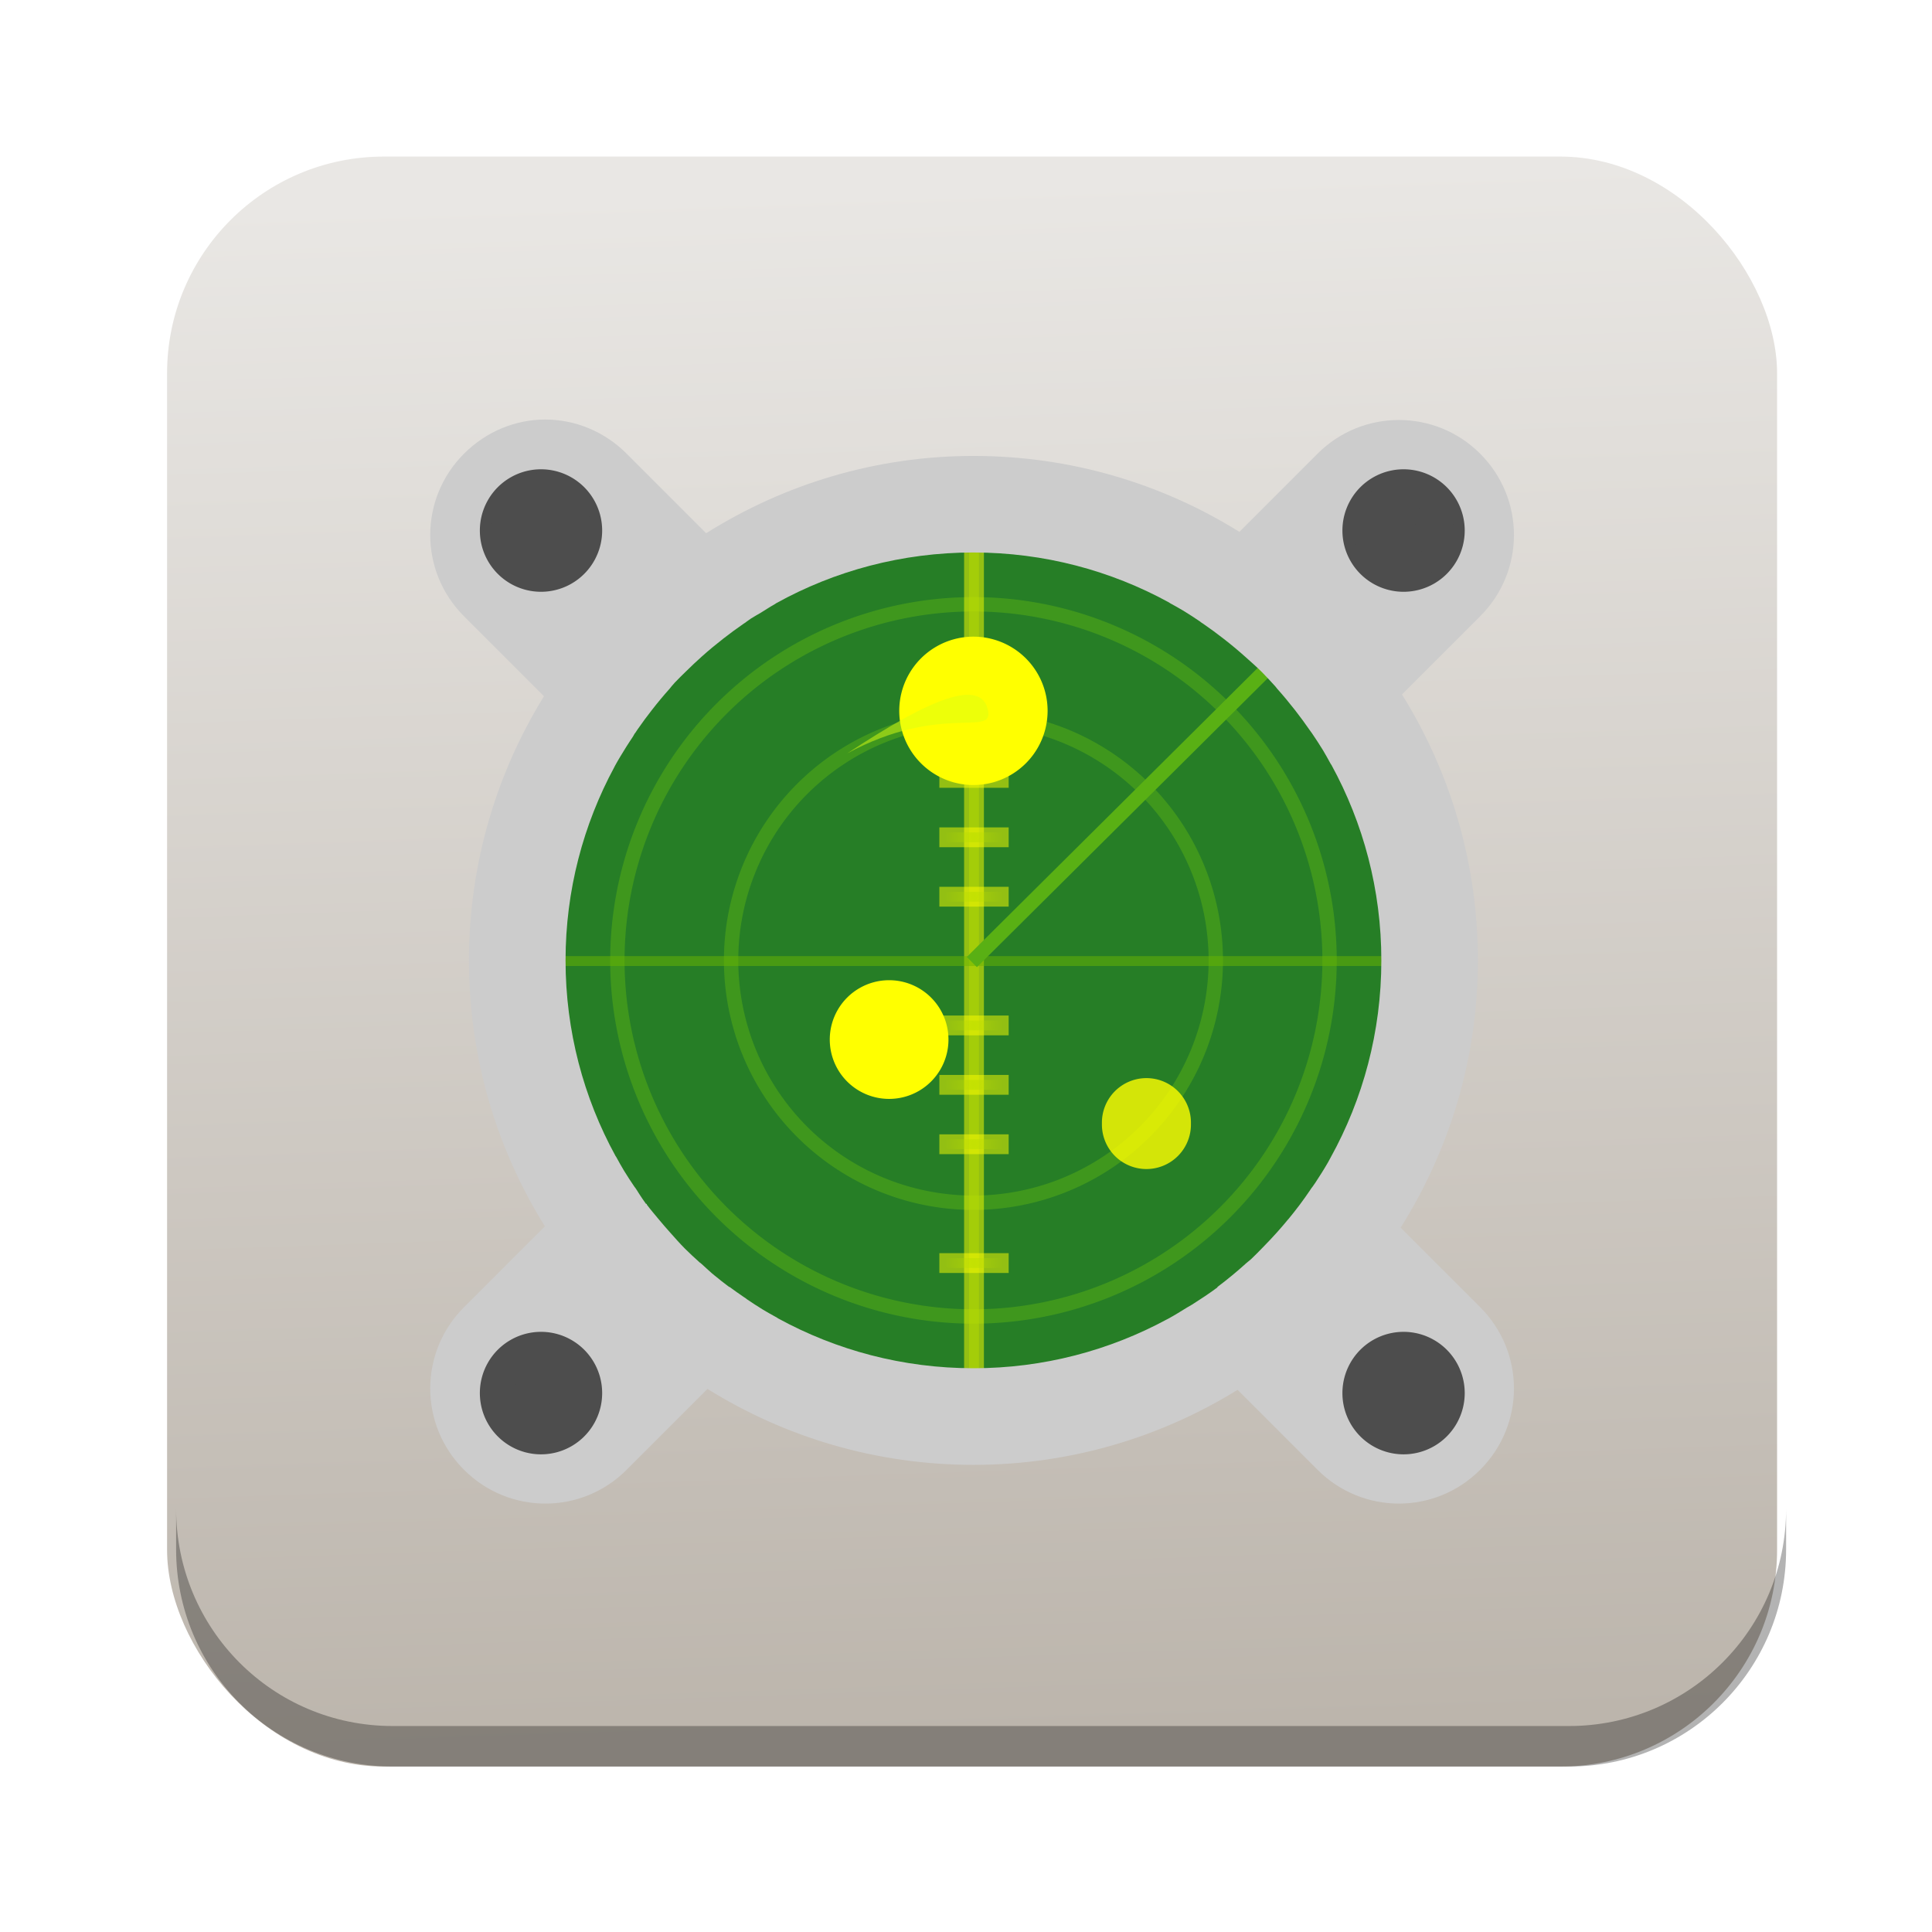 <svg height="96" width="96" xmlns="http://www.w3.org/2000/svg" xmlns:xlink="http://www.w3.org/1999/xlink" xmlns:sodipodi="http://sodipodi.sourceforge.net/DTD/sodipodi-0.dtd" xmlns:inkscape="http://www.inkscape.org/namespaces/inkscape">
 <defs>
  <linearGradient x1="53.06" x2="50.45" y1="1042.44" y2="965.46" gradientUnits="userSpaceOnUse" id="linearGradient5160" inkscape:collect="always" gradientTransform="matrix(1 0 0 1 -0.449 0)">
   <stop stop-color="#bcb5ac"/>
   <stop stop-color="#e9e7e4" offset="1"/>
  </linearGradient>
  <filter x="-0.127" y="-0.307" color-interpolation-filters="sRGB" height="1.614" id="filter3737" width="1.255">
   <feGaussianBlur stdDeviation="0.756"/>
  </filter>
  <linearGradient id="linearGradient3567">
   <stop stop-color="#6ab700"/>
   <stop stop-color="#6ab700" stop-opacity="0" offset="1"/>
  </linearGradient>
  <radialGradient cy="59.5" r="3" xlink:href="#linearGradient3567" gradientUnits="userSpaceOnUse" id="radialGradient17574" cx="64" inkscape:collect="always" gradientTransform="matrix(1 0 0 1.374 0 -24.273)"/>
  <radialGradient cy="59.5" r="3" xlink:href="#linearGradient3567" gradientUnits="userSpaceOnUse" id="radialGradient17576" cx="64" inkscape:collect="always" gradientTransform="matrix(1 0 0 1.374 0 -30.27)"/>
  <radialGradient cy="59.5" r="3" xlink:href="#linearGradient3567" gradientUnits="userSpaceOnUse" id="radialGradient17578" cx="64" inkscape:collect="always" gradientTransform="matrix(1 0 0 1.374 0 -36.27)"/>
  <radialGradient cy="59.5" r="3" xlink:href="#linearGradient3567" gradientUnits="userSpaceOnUse" id="radialGradient17580" cx="64" inkscape:collect="always" gradientTransform="matrix(1 0 0 1.374 0 -48.27)"/>
  <radialGradient cy="59.5" r="3" xlink:href="#linearGradient3567" gradientUnits="userSpaceOnUse" id="radialGradient17582" cx="64" inkscape:collect="always" gradientTransform="matrix(1 0 0 1.374 0 -11.273)"/>
  <radialGradient cy="59.5" r="3" xlink:href="#linearGradient3567" gradientUnits="userSpaceOnUse" id="radialGradient17584" cx="64" inkscape:collect="always" gradientTransform="matrix(1 0 0 1.374 0 -5.272)"/>
  <radialGradient cy="59.5" r="3" xlink:href="#linearGradient3567" gradientUnits="userSpaceOnUse" id="radialGradient17586" cx="64" inkscape:collect="always" gradientTransform="matrix(1 0 0 1.374 0 0.727)"/>
  <radialGradient cy="59.5" r="3" xlink:href="#linearGradient3567" gradientUnits="userSpaceOnUse" id="radialGradient17588" cx="64" inkscape:collect="always" gradientTransform="matrix(1 0 0 1.374 0 12.727)"/>
  <path d="m 63.5,18 v 92 h 1 V 18 h -1 z" fill="#6ab700" fill-rule="evenodd" id="SVGCleanerId_0" opacity="0.5"/>
  <rect x="61" y="57" fill="url(#radialGradient17574)" height="1" id="SVGCleanerId_1" opacity="0.5" width="6"/>
  <rect x="61" y="51" fill="url(#radialGradient17576)" height="1" id="SVGCleanerId_2" opacity="0.5" width="6"/>
  <rect x="61" y="45" fill="url(#radialGradient17578)" height="1" id="SVGCleanerId_3" opacity="0.5" width="6"/>
  <rect x="61" y="33" fill="url(#radialGradient17580)" height="1" id="SVGCleanerId_4" opacity="0.5" width="6"/>
  <rect x="61" y="70" fill="url(#radialGradient17582)" height="1" id="SVGCleanerId_5" opacity="0.5" width="6"/>
  <rect x="61" y="76" fill="url(#radialGradient17584)" height="1" id="SVGCleanerId_6" opacity="0.5" width="6"/>
  <rect x="61" y="82" fill="url(#radialGradient17586)" height="1" id="SVGCleanerId_7" opacity="0.5" width="6"/>
  <rect x="61" y="94" fill="url(#radialGradient17588)" height="1" id="SVGCleanerId_8" opacity="0.5" width="6"/>
  <path d="m 27.485,23.371 a 3.742,3.686 0 1 1 -7.485,0 3.742,3.686 0 1 1 7.485,0 z" id="SVGCleanerId_9"/>
 </defs>
 <g inkscape:label="Layer 1" inkscape:groupmode="layer" transform="matrix(1 0 0 1 0 -956.36)">
  <rect x="8.302" rx="10.769" y="964.14" fill="url(#linearGradient5160)" fill-opacity="1" stroke="none" height="80" width="80"/>
  <path d="m 8.751,1031.335 0,2.013 c 0,5.966 4.793,10.79 10.759,10.79 l 58.451,0 c 5.966,0 10.79,-4.824 10.79,-10.79 l 0,-2.013 c 0,5.966 -4.825,10.79 -10.79,10.79 l -58.451,0 c -5.966,0 -10.759,-4.824 -10.759,-10.79 z" fill="#000000" fill-opacity="1" stroke="none" opacity="0.3" inkscape:connector-curvature="0"/>
  <g transform="matrix(1 0 0 1 -98.13 3.727)">
   <path d="m 169.288,1000.354 a 22.787,22.787 0 1 1 -45.573,0 22.787,22.787 0 1 1 45.573,0 z" fill="#267e26" fill-opacity="1" inkscape:connector-curvature="0"/>
   <path stroke-opacity="1" d="m 164.195,1000.354 a 17.694,17.694 0 1 1 -35.388,0 17.694,17.694 0 1 1 35.388,0 z" stroke-width="0.714" fill="none" stroke="#59b014" opacity="0.5" stroke-linecap="square" stroke-linejoin="round" inkscape:connector-curvature="0"/>
   <path stroke-opacity="1" d="m 158.542,1000.354 a 12.042,12.042 0 1 1 -24.084,0 12.042,12.042 0 1 1 24.084,0 z" stroke-width="0.714" fill="none" stroke="#59b014" opacity="0.5" stroke-linecap="square" stroke-linejoin="round" inkscape:connector-curvature="0"/>
   <g stroke="#ffff00" transform="matrix(0.492 0 0 0.492 115.04 968.9)">
    <use xlink:href="#SVGCleanerId_0" inkscape:connector-curvature="0"/>
    <use xlink:href="#SVGCleanerId_1"/>
    <use xlink:href="#SVGCleanerId_2"/>
    <use xlink:href="#SVGCleanerId_3"/>
    <use xlink:href="#SVGCleanerId_4"/>
    <use xlink:href="#SVGCleanerId_5"/>
    <use xlink:href="#SVGCleanerId_6"/>
    <use xlink:href="#SVGCleanerId_7"/>
    <use xlink:href="#SVGCleanerId_8"/>
   </g>
   <g transform="matrix(0 0.492 -0.492 0 177.96 968.9)">
    <use xlink:href="#SVGCleanerId_0" inkscape:connector-curvature="0"/>
    <use xlink:href="#SVGCleanerId_1"/>
    <use xlink:href="#SVGCleanerId_2"/>
    <use xlink:href="#SVGCleanerId_3"/>
    <use xlink:href="#SVGCleanerId_4"/>
    <use xlink:href="#SVGCleanerId_5"/>
    <use xlink:href="#SVGCleanerId_6"/>
    <use xlink:href="#SVGCleanerId_7"/>
    <use xlink:href="#SVGCleanerId_8"/>
   </g>
   <path d="m 157.307,1008.463 a 2.212,2.212 0 1 1 -4.423,0 2.212,2.212 0 1 1 4.423,0 z" fill="#ffff00" opacity="0.8" inkscape:connector-curvature="0"/>
   <path d="m 145.259,1004.288 a 2.949,2.949 0 1 1 -5.898,0 2.949,2.949 0 1 1 5.898,0 z" fill="#ffff00" inkscape:connector-curvature="0"/>
   <path d="m 150.185,987.954 a 3.686,3.686 0 1 1 -7.372,0 3.686,3.686 0 1 1 7.372,0 z" fill="#ffff00" inkscape:connector-curvature="0"/>
   <path d="m 13.762,37.555 c 9.344,-5.042 14.667,-1.696 14.23,-4.238 -0.601,-3.503 -5.936,-1.245 -14.23,4.238 z" fill="#d9ff13" fill-rule="evenodd" filter="url(#filter3737)" opacity="0.707" inkscape:connector-curvature="0" transform="matrix(0.492 0 0 0.492 133.46 971.59)"/>
   <path stroke-opacity="1" d="m 146.421,1000.438 16.162,-16.059" stroke-width="0.714" fill="none" stroke="#59b014" inkscape:connector-curvature="0"/>
   <path d="m 125.227,973.479 c -1.461,0 -2.921,0.577 -4.04,1.696 -2.239,2.239 -2.239,5.842 0,8.08 l 3.973,3.973 c -2.356,3.819 -3.727,8.312 -3.727,13.126 0,4.85 1.383,9.379 3.772,13.214 l -4.018,4.018 c -2.239,2.239 -2.239,5.842 0,8.08 2.239,2.239 5.842,2.239 8.08,0 l 4.018,-4.018 c 3.836,2.39 8.365,3.773 13.215,3.773 4.814,0 9.308,-1.371 13.125,-3.728 l 3.973,3.973 c 2.239,2.239 5.842,2.239 8.08,0 2.239,-2.239 2.239,-5.842 0,-8.08 l -3.951,-3.951 c 2.42,-3.853 3.839,-8.398 3.839,-13.281 0,-4.85 -1.383,-9.379 -3.772,-13.214 l 3.884,-3.884 c 2.239,-2.239 2.239,-5.842 0,-8.08 -1.119,-1.119 -2.58,-1.674 -4.04,-1.674 -1.461,0 -2.921,0.555 -4.04,1.674 l -3.884,3.884 c -3.836,-2.389 -8.364,-3.772 -13.214,-3.772 -4.883,0 -9.429,1.42 -13.281,3.839 l -3.951,-3.951 c -1.119,-1.119 -2.58,-1.696 -4.04,-1.696 z m 21.272,6.607 c 3.517,0 6.828,0.901 9.71,2.478 0.024,0.013 0.044,0.032 0.067,0.045 0.226,0.124 0.449,0.247 0.67,0.38 0.282,0.17 0.553,0.353 0.826,0.536 0.006,0 0.016,0.018 0.022,0.022 0.046,0.031 0.088,0.058 0.134,0.089 0.34,0.233 0.679,0.484 1.004,0.737 0.368,0.286 0.724,0.582 1.071,0.893 0.282,0.252 0.559,0.492 0.826,0.759 0.232,0.232 0.449,0.471 0.67,0.714 0.036,0.04 0.053,0.071 0.089,0.112 0.311,0.347 0.606,0.704 0.893,1.071 0.253,0.325 0.503,0.664 0.737,1.004 0.036,0.053 0.076,0.103 0.112,0.156 0.183,0.273 0.366,0.544 0.536,0.826 0.133,0.22 0.255,0.444 0.379,0.67 0.013,0.024 0.032,0.043 0.045,0.067 1.577,2.882 2.478,6.193 2.478,9.71 0,3.553 -0.916,6.897 -2.522,9.799 -0.045,0.082 -0.088,0.165 -0.134,0.246 -0.195,0.341 -0.412,0.677 -0.625,1.004 -0.05,0.076 -0.106,0.148 -0.156,0.223 -0.004,0.01 -0.018,0.017 -0.022,0.022 -0.031,0.046 -0.058,0.088 -0.089,0.134 -0.159,0.233 -0.322,0.466 -0.491,0.692 -0.188,0.251 -0.381,0.495 -0.58,0.737 -0.007,0.01 -0.015,0.014 -0.022,0.022 -0.172,0.208 -0.356,0.424 -0.536,0.625 -0.233,0.26 -0.469,0.51 -0.714,0.759 -0.191,0.193 -0.382,0.395 -0.58,0.58 -0.085,0.078 -0.182,0.146 -0.268,0.223 -0.008,0.01 -0.015,0.015 -0.022,0.022 -0.213,0.19 -0.426,0.377 -0.647,0.558 -0.243,0.2 -0.484,0.392 -0.737,0.58 -0.005,0 0.004,0.018 0,0.022 -0.4,0.298 -0.828,0.58 -1.25,0.848 -0.087,0.056 -0.18,0.102 -0.268,0.156 -0.31,0.191 -0.616,0.384 -0.938,0.558 -0.015,0.01 -0.03,0.014 -0.045,0.022 -2.861,1.547 -6.139,2.433 -9.621,2.433 -3.517,0 -6.828,-0.901 -9.71,-2.478 -0.024,-0.013 -0.043,-0.032 -0.067,-0.045 -0.226,-0.124 -0.449,-0.247 -0.67,-0.38 -0.282,-0.17 -0.553,-0.353 -0.826,-0.536 -0.006,0 -0.016,-0.018 -0.022,-0.022 -0.046,-0.031 -0.088,-0.058 -0.134,-0.089 -0.233,-0.16 -0.466,-0.322 -0.692,-0.491 -0.005,0 -0.018,0 -0.022,0 -0.248,-0.186 -0.498,-0.384 -0.737,-0.58 -0.043,-0.036 -0.091,-0.075 -0.134,-0.112 -0.164,-0.14 -0.332,-0.304 -0.491,-0.446 -0.041,-0.036 -0.071,-0.053 -0.112,-0.089 -0.24,-0.218 -0.485,-0.441 -0.714,-0.67 -0.266,-0.266 -0.508,-0.545 -0.759,-0.826 -0.188,-0.21 -0.379,-0.43 -0.558,-0.647 -0.197,-0.239 -0.395,-0.467 -0.58,-0.714 -0.004,0 0.004,-0.017 0,-0.022 -0.005,-0.01 -0.016,-0.016 -0.022,-0.022 -0.003,0 -0.02,0 -0.022,0 -0.104,-0.137 -0.195,-0.282 -0.292,-0.424 -0.056,-0.079 -0.101,-0.165 -0.156,-0.246 -0.031,-0.046 -0.058,-0.088 -0.089,-0.134 -0.004,-0.01 -0.018,-0.016 -0.022,-0.022 -0.183,-0.273 -0.366,-0.544 -0.536,-0.826 -0.133,-0.22 -0.256,-0.444 -0.38,-0.669 -0.013,-0.024 -0.031,-0.044 -0.044,-0.067 -1.577,-2.881 -2.478,-6.193 -2.478,-9.71 0,-3.481 0.886,-6.76 2.433,-9.621 0.008,-0.015 0.014,-0.03 0.022,-0.045 0.174,-0.321 0.367,-0.627 0.558,-0.938 0.107,-0.174 0.223,-0.343 0.335,-0.513 0.033,-0.05 0.056,-0.106 0.089,-0.156 0.004,-0.01 0.018,-0.016 0.022,-0.022 0.031,-0.046 0.058,-0.088 0.089,-0.134 0.015,-0.022 0.029,-0.045 0.045,-0.067 0.22,-0.318 0.455,-0.633 0.692,-0.938 0.286,-0.368 0.582,-0.725 0.893,-1.071 0.031,-0.035 0.058,-0.077 0.089,-0.112 0.053,-0.058 0.103,-0.121 0.156,-0.179 0.185,-0.199 0.388,-0.39 0.58,-0.58 0.248,-0.245 0.497,-0.48 0.759,-0.714 0.347,-0.311 0.704,-0.607 1.071,-0.893 0.325,-0.253 0.664,-0.503 1.004,-0.737 0.045,-0.031 0.088,-0.058 0.134,-0.089 0.006,0 0.016,-0.018 0.022,-0.022 0.075,-0.051 0.147,-0.107 0.223,-0.156 0.158,-0.103 0.33,-0.192 0.491,-0.29 0.231,-0.142 0.455,-0.291 0.692,-0.424 0.023,-0.013 0.044,-0.032 0.067,-0.045 2.902,-1.607 6.246,-2.522 9.799,-2.522 z" fill="#cccccc" inkscape:connector-curvature="0"/>
   <g fill="#4d4d4d" stroke="#4d4d4d" transform="matrix(0.67 0 0 0.67 109.6 963.59)">
    <use xlink:href="#SVGCleanerId_9" inkscape:connector-curvature="0" transform="matrix(1.069 0 0 1.085 -2.377 -2.365)"/>
    <use stroke-width="0.495" xlink:href="#SVGCleanerId_9" stroke-linecap="square" stroke-linejoin="round" inkscape:connector-curvature="0" transform="matrix(0 -1.069 1.085 0 -2.365 48.38)"/>
    <use stroke-width="2.56" xlink:href="#SVGCleanerId_9" stroke-linecap="square" stroke-linejoin="round" inkscape:connector-curvature="0" transform="matrix(0 0.404 -0.41 0 32.586 13.41)"/>
   </g>
   <g fill="#4d4d4d" stroke="#4d4d4d" transform="matrix(0.67 0 0 0.67 152.46 963.59)">
    <use xlink:href="#SVGCleanerId_9" inkscape:connector-curvature="0" transform="matrix(1.069 0 0 1.085 -2.377 -2.365)"/>
    <use stroke-width="0.495" xlink:href="#SVGCleanerId_9" stroke-linecap="square" stroke-linejoin="round" inkscape:connector-curvature="0" transform="matrix(0 -1.069 1.085 0 -2.365 48.38)"/>
    <use stroke-width="2.56" xlink:href="#SVGCleanerId_9" stroke-linecap="square" stroke-linejoin="round" inkscape:connector-curvature="0" transform="matrix(0 0.404 -0.41 0 32.586 13.41)"/>
   </g>
   <g fill="#4d4d4d" stroke="#4d4d4d" transform="matrix(0.67 0 0 0.67 109.6 1006.45)">
    <use xlink:href="#SVGCleanerId_9" inkscape:connector-curvature="0" transform="matrix(1.069 0 0 1.085 -2.377 -2.365)"/>
    <use stroke-width="0.495" xlink:href="#SVGCleanerId_9" stroke-linecap="square" stroke-linejoin="round" inkscape:connector-curvature="0" transform="matrix(0 -1.069 1.085 0 -2.365 48.38)"/>
    <use stroke-width="2.56" xlink:href="#SVGCleanerId_9" stroke-linecap="square" stroke-linejoin="round" inkscape:connector-curvature="0" transform="matrix(0 0.404 -0.41 0 32.586 13.41)"/>
   </g>
   <g fill="#4d4d4d" stroke="#4d4d4d" transform="matrix(0.67 0 0 0.67 152.46 1006.45)">
    <use xlink:href="#SVGCleanerId_9" inkscape:connector-curvature="0" transform="matrix(1.069 0 0 1.085 -2.377 -2.365)"/>
    <use stroke-width="0.495" xlink:href="#SVGCleanerId_9" stroke-linecap="square" stroke-linejoin="round" inkscape:connector-curvature="0" transform="matrix(0 -1.069 1.085 0 -2.365 48.38)"/>
    <use stroke-width="2.56" xlink:href="#SVGCleanerId_9" stroke-linecap="square" stroke-linejoin="round" inkscape:connector-curvature="0" transform="matrix(0 0.404 -0.41 0 32.586 13.41)"/>
   </g>
  </g>
 </g>
</svg>
